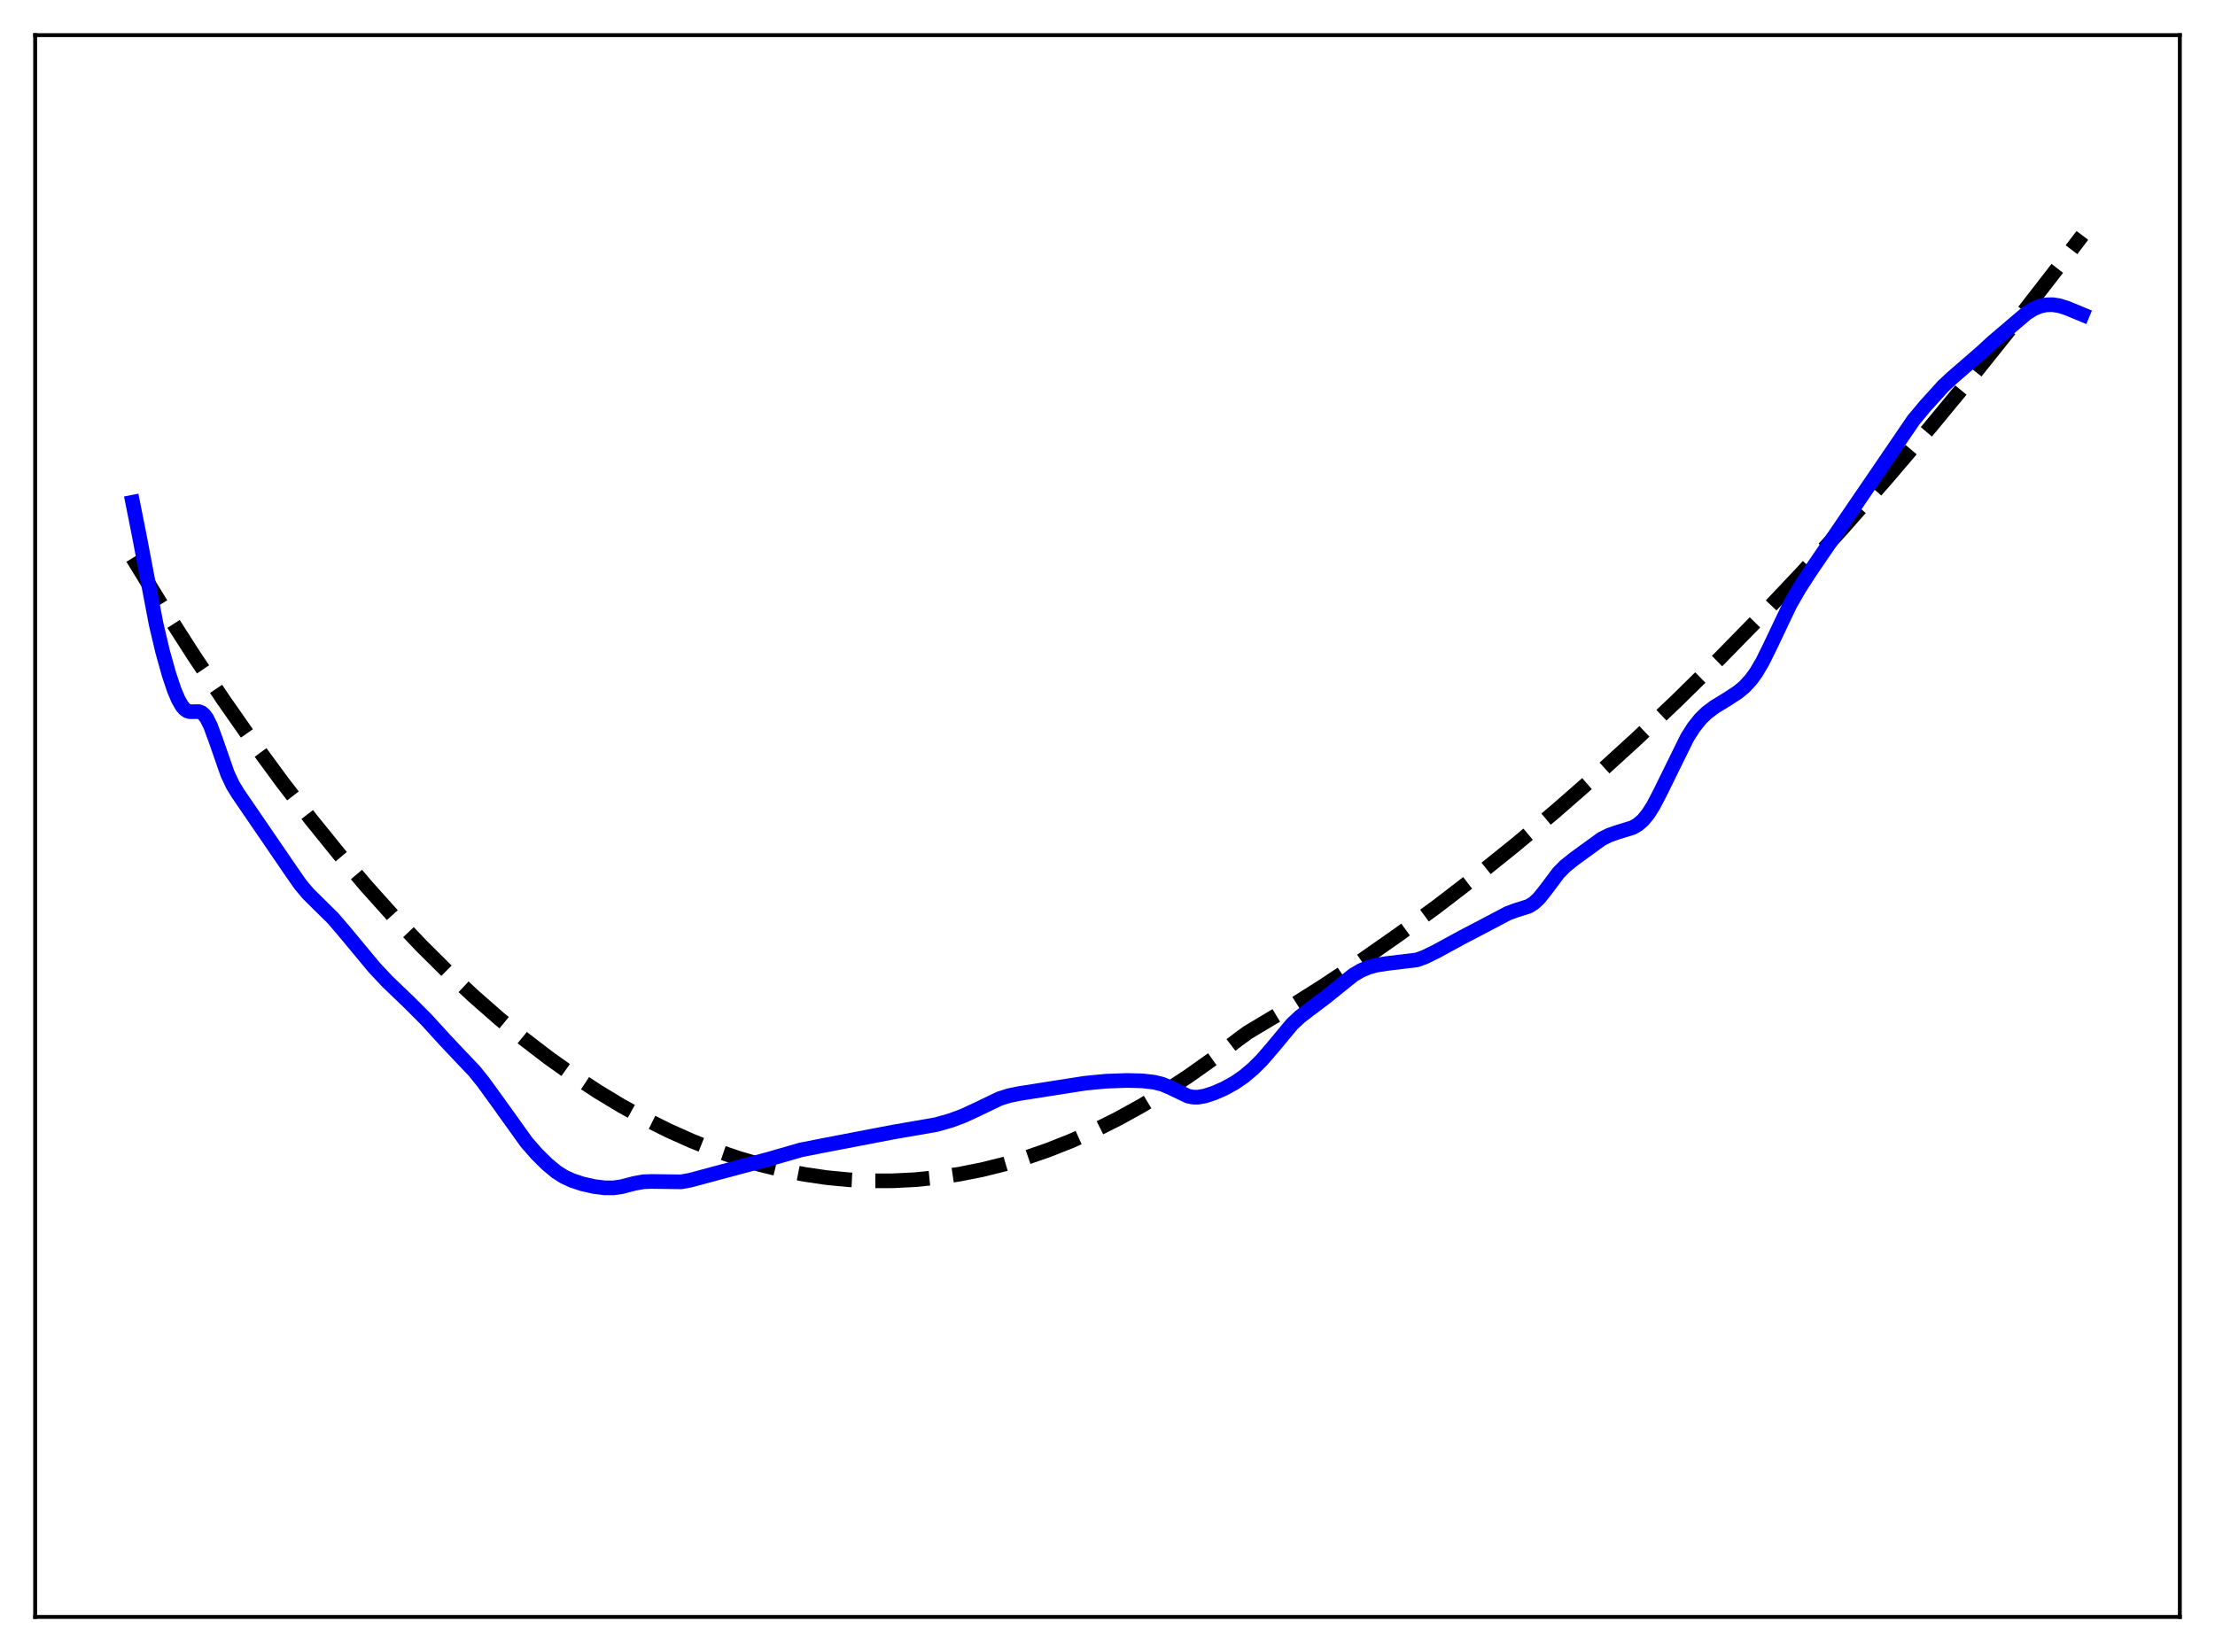 <?xml version="1.0" encoding="utf-8" standalone="no"?>
<!DOCTYPE svg PUBLIC "-//W3C//DTD SVG 1.1//EN"
  "http://www.w3.org/Graphics/SVG/1.1/DTD/svg11.dtd">
<svg xmlns:xlink="http://www.w3.org/1999/xlink" width="453.6pt" height="338.4pt" viewBox="0 0 453.6 338.4" xmlns="http://www.w3.org/2000/svg" version="1.1">
 <defs>
  <style type="text/css">*{stroke-linejoin: round; stroke-linecap: butt}</style>
 </defs>
 <g id="figure_1">
  <g id="patch_1">
   <path d="M 0 338.4 
L 453.6 338.4 
L 453.6 0 
L 0 0 
z
" style="fill: #ffffff"/>
  </g>
  <g id="axes_1">
   <g id="patch_2">
    <path d="M 7.2 331.2 
L 446.4 331.2 
L 446.4 7.2 
L 7.2 7.2 
z
" style="fill: #ffffff"/>
   </g>
   <g id="matplotlib.axis_1"/>
   <g id="matplotlib.axis_2"/>
   <g id="line2d_1">
    <path d="M 27.164 114.286 
L 33.552 124.698 
L 39.674 134.26 
L 45.796 143.416 
L 51.919 152.165 
L 57.775 160.152 
L 63.631 167.768 
L 69.487 175.011 
L 75.076 181.577 
L 80.666 187.805 
L 86.256 193.693 
L 91.58 198.985 
L 96.903 203.97 
L 102.227 208.647 
L 107.284 212.805 
L 112.342 216.686 
L 117.399 220.288 
L 122.457 223.614 
L 127.248 226.508 
L 132.039 229.153 
L 136.831 231.548 
L 141.622 233.695 
L 146.413 235.592 
L 151.204 237.24 
L 155.729 238.568 
L 160.255 239.673 
L 164.78 240.556 
L 169.305 241.217 
L 173.83 241.655 
L 178.355 241.871 
L 182.88 241.865 
L 187.405 241.637 
L 191.93 241.186 
L 196.455 240.513 
L 200.98 239.618 
L 205.505 238.501 
L 210.031 237.161 
L 214.556 235.599 
L 219.347 233.702 
L 224.138 231.557 
L 228.929 229.162 
L 233.721 226.518 
L 238.512 223.625 
L 243.303 220.483 
L 248.361 216.895 
L 253.418 213.03 
L 255.548 211.47 
L 263.267 206.852 
L 270.986 201.973 
L 278.705 196.833 
L 286.425 191.432 
L 294.41 185.57 
L 302.396 179.43 
L 310.381 173.01 
L 318.633 166.084 
L 326.884 158.859 
L 335.136 151.337 
L 343.388 143.516 
L 351.905 135.131 
L 360.423 126.428 
L 368.941 117.408 
L 377.459 108.07 
L 386.243 98.108 
L 395.027 87.808 
L 403.811 77.171 
L 412.861 65.858 
L 421.911 54.187 
L 426.436 48.217 
L 426.436 48.217 
" clip-path="url(#pd27e5cd523)" style="fill: none; stroke-dasharray: 11.1,4.8; stroke-dashoffset: 0; stroke: #000000; stroke-width: 3"/>
   </g>
   <g id="line2d_2">
    <path d="M 27.164 102.879 
L 28.495 109.569 
L 31.955 127.751 
L 33.286 133.406 
L 34.617 138.164 
L 35.681 141.328 
L 36.48 143.232 
L 37.279 144.628 
L 37.811 145.246 
L 38.343 145.619 
L 38.876 145.782 
L 39.674 145.776 
L 40.739 145.765 
L 41.271 145.968 
L 41.804 146.411 
L 42.336 147.132 
L 43.135 148.738 
L 44.199 151.636 
L 46.595 158.515 
L 47.66 160.776 
L 48.724 162.519 
L 59.638 178.474 
L 61.501 181.154 
L 63.098 183.055 
L 65.228 185.168 
L 68.156 188.051 
L 70.285 190.524 
L 76.673 198.219 
L 79.335 201.05 
L 83.86 205.395 
L 87.321 208.862 
L 91.047 212.951 
L 93.975 216.061 
L 97.169 219.418 
L 99.033 221.745 
L 102.227 226.159 
L 107.817 233.966 
L 109.946 236.397 
L 112.076 238.502 
L 113.939 240.04 
L 115.536 241.052 
L 117.133 241.794 
L 119.263 242.499 
L 121.658 243.04 
L 123.788 243.308 
L 125.651 243.311 
L 127.248 243.085 
L 129.91 242.399 
L 131.773 242.059 
L 133.37 242.005 
L 139.492 242.079 
L 141.356 241.741 
L 145.082 240.741 
L 157.593 237.387 
L 163.981 235.544 
L 168.506 234.65 
L 178.621 232.709 
L 182.88 231.89 
L 191.664 230.369 
L 194.592 229.547 
L 197.254 228.562 
L 199.916 227.332 
L 204.707 225.031 
L 206.57 224.438 
L 208.7 223.998 
L 222.275 221.867 
L 226.534 221.466 
L 230.793 221.314 
L 233.987 221.402 
L 236.383 221.678 
L 237.98 222.075 
L 239.577 222.742 
L 243.303 224.534 
L 244.368 224.732 
L 245.433 224.726 
L 246.764 224.487 
L 248.627 223.878 
L 250.756 222.948 
L 252.886 221.767 
L 254.749 220.476 
L 256.612 218.91 
L 258.476 217.047 
L 260.605 214.569 
L 264.598 209.779 
L 266.195 208.278 
L 268.058 206.849 
L 271.519 204.239 
L 277.108 199.727 
L 278.705 198.786 
L 280.303 198.117 
L 281.9 197.685 
L 284.029 197.356 
L 290.151 196.622 
L 291.748 196.041 
L 294.144 194.866 
L 299.468 191.964 
L 302.662 190.3 
L 306.122 188.482 
L 308.784 187.073 
L 310.381 186.481 
L 313.043 185.638 
L 314.108 184.987 
L 315.172 183.991 
L 316.503 182.319 
L 319.165 178.775 
L 320.496 177.422 
L 322.359 175.925 
L 327.949 171.865 
L 329.546 171.058 
L 331.143 170.502 
L 334.337 169.518 
L 335.402 168.909 
L 336.467 167.988 
L 337.532 166.685 
L 338.596 164.994 
L 339.927 162.441 
L 345.517 151.075 
L 346.848 148.987 
L 348.179 147.305 
L 349.51 146.005 
L 351.107 144.807 
L 353.769 143.175 
L 355.898 141.785 
L 357.229 140.677 
L 358.56 139.235 
L 359.625 137.768 
L 360.956 135.509 
L 362.553 132.272 
L 366.545 123.871 
L 368.409 120.617 
L 370.804 116.913 
L 391.833 86.077 
L 394.228 83.195 
L 397.955 79.077 
L 399.818 77.338 
L 405.674 72.269 
L 408.07 70.062 
L 412.861 65.982 
L 414.991 64.179 
L 416.321 63.329 
L 417.652 62.748 
L 418.983 62.447 
L 420.314 62.41 
L 421.645 62.606 
L 423.242 63.097 
L 426.436 64.422 
L 426.436 64.422 
" clip-path="url(#pd27e5cd523)" style="fill: none; stroke: #0000ff; stroke-width: 3; stroke-linecap: square"/>
   </g>
   <g id="patch_3">
    <path d="M 7.2 331.2 
L 7.2 7.2 
" style="fill: none; stroke: #000000; stroke-width: 0.8; stroke-linejoin: miter; stroke-linecap: square"/>
   </g>
   <g id="patch_4">
    <path d="M 446.4 331.2 
L 446.4 7.2 
" style="fill: none; stroke: #000000; stroke-width: 0.8; stroke-linejoin: miter; stroke-linecap: square"/>
   </g>
   <g id="patch_5">
    <path d="M 7.2 331.2 
L 446.4 331.2 
" style="fill: none; stroke: #000000; stroke-width: 0.8; stroke-linejoin: miter; stroke-linecap: square"/>
   </g>
   <g id="patch_6">
    <path d="M 7.2 7.2 
L 446.4 7.2 
" style="fill: none; stroke: #000000; stroke-width: 0.8; stroke-linejoin: miter; stroke-linecap: square"/>
   </g>
  </g>
 </g>
 <defs>
  <clipPath id="pd27e5cd523">
   <rect x="7.2" y="7.2" width="439.2" height="324"/>
  </clipPath>
 </defs>
</svg>
